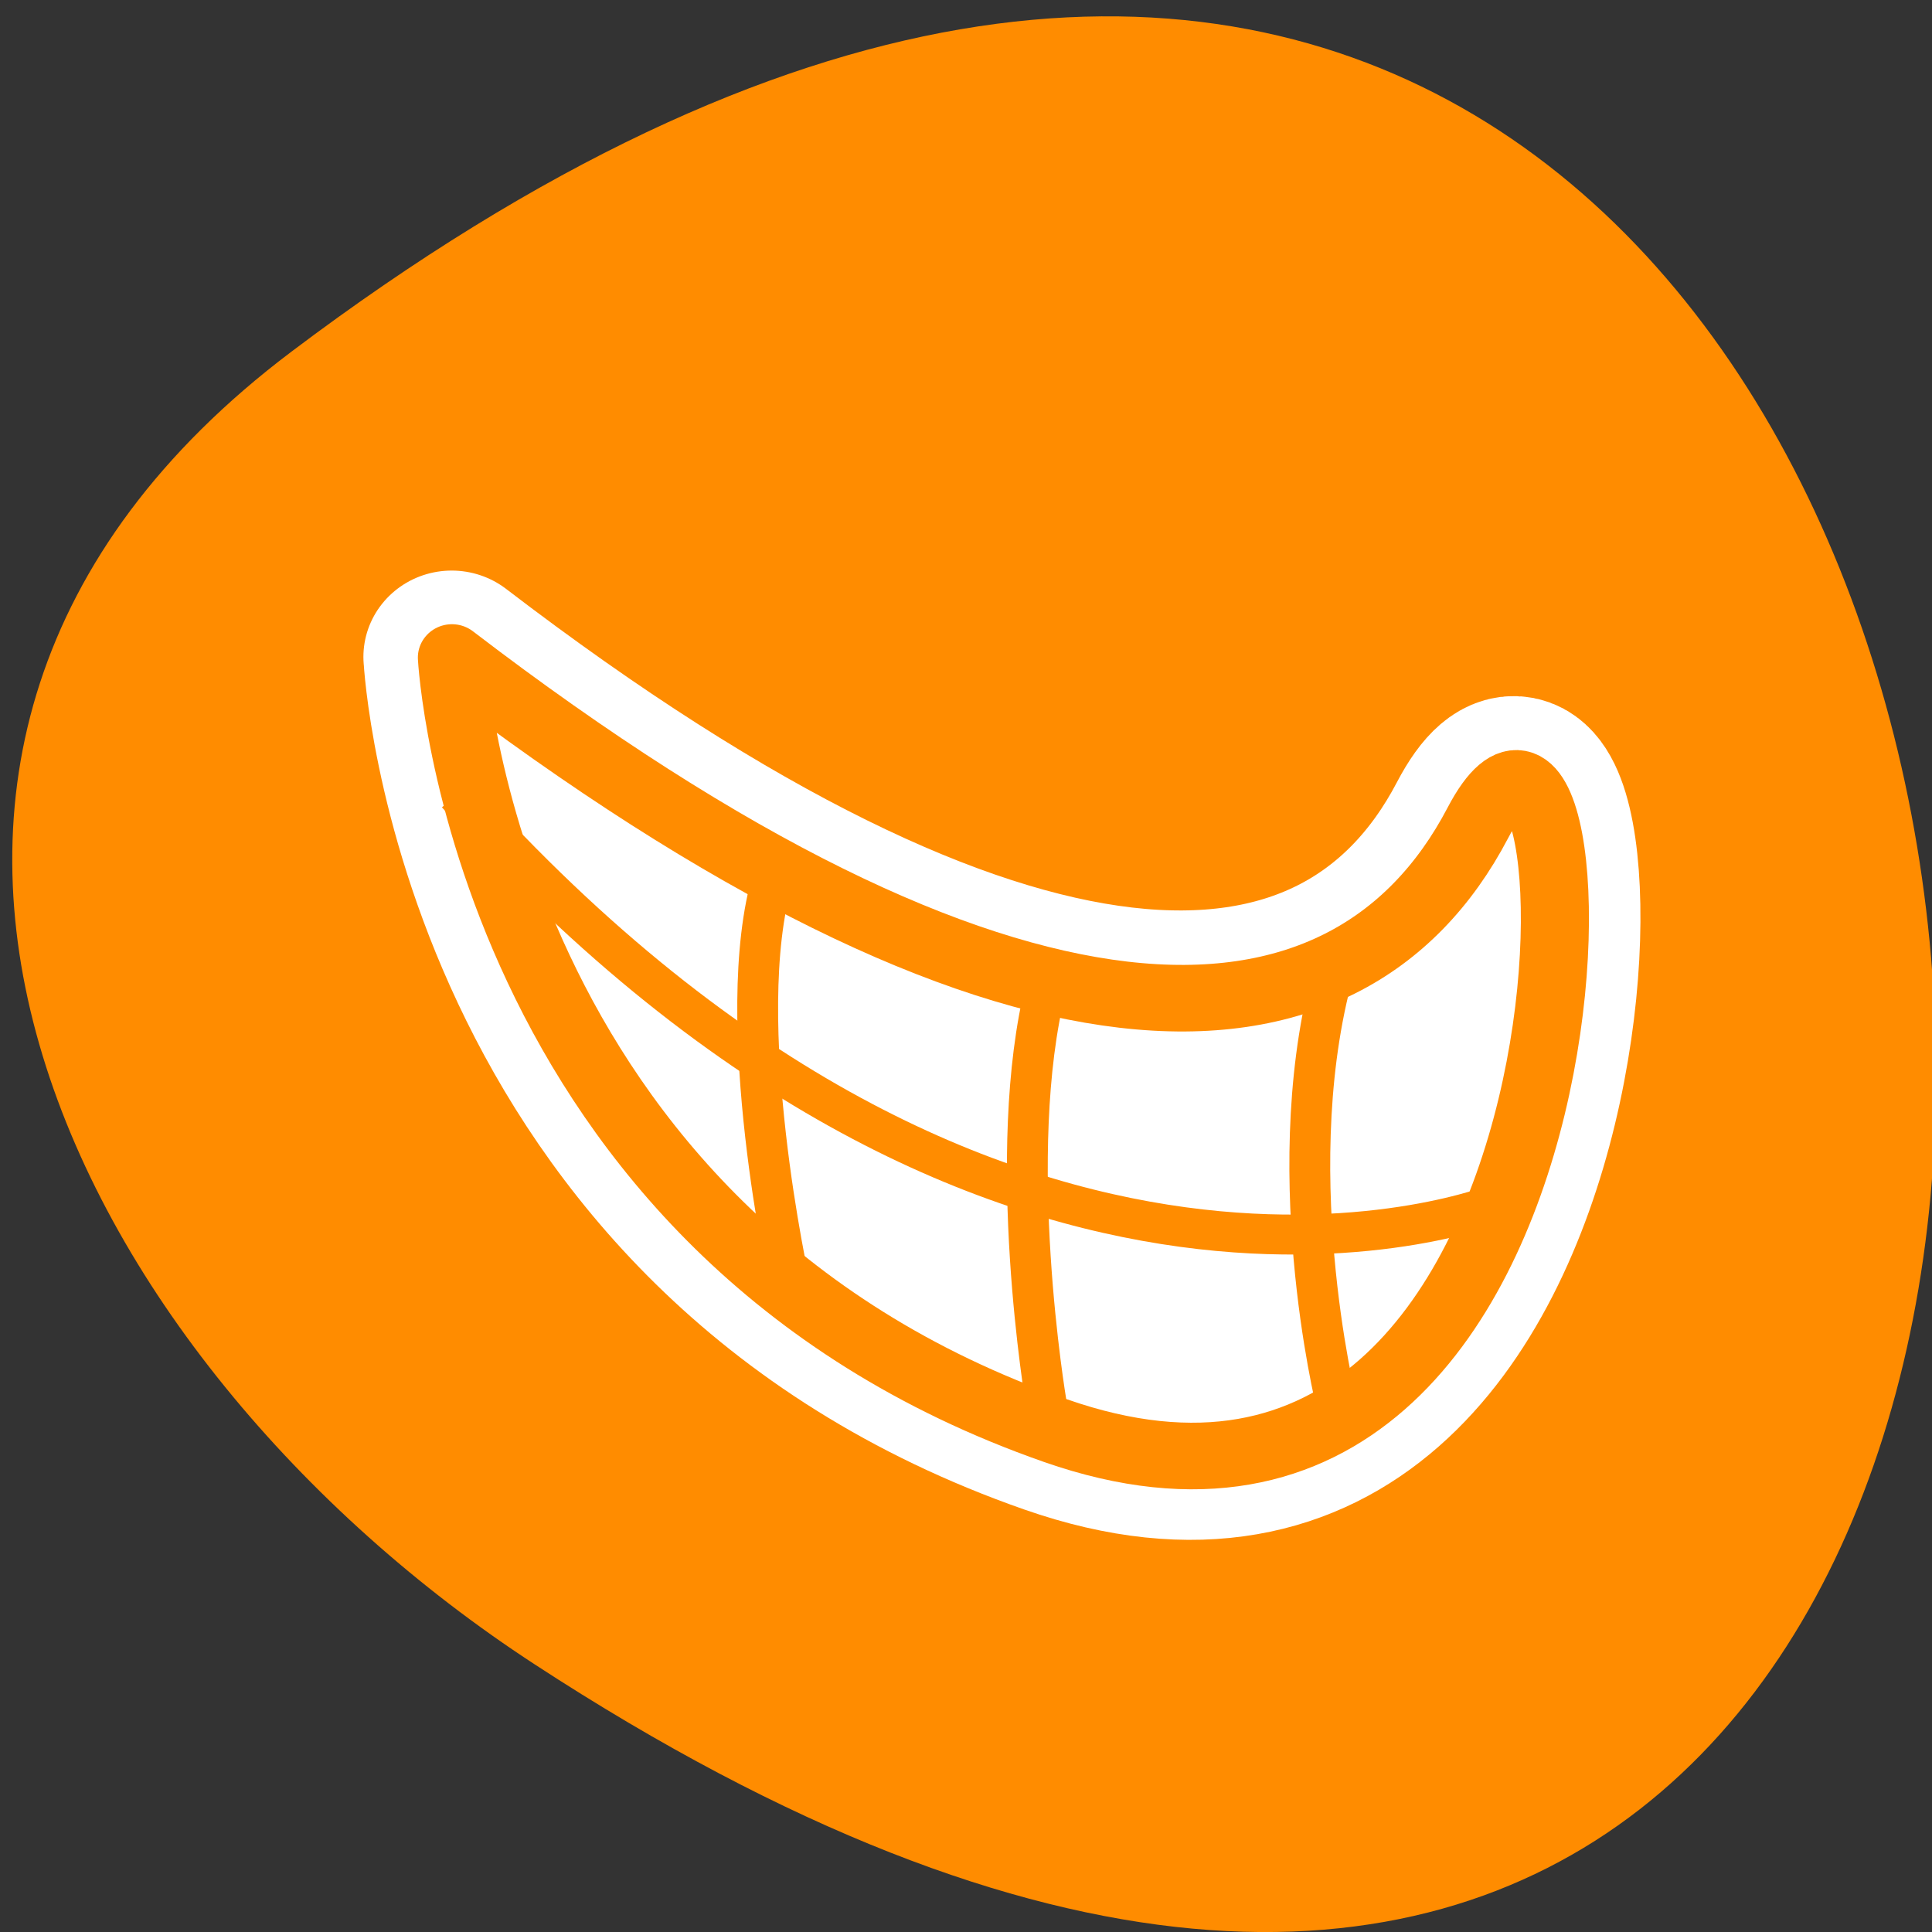 <svg xmlns="http://www.w3.org/2000/svg" viewBox="0 0 24 24"><rect x="0" y="0" width="24" height="24" fill="#333333" stroke="none"/><path d="m 3.617 4.371 c 24.867 -18.762 28.402 32.867 3.02 16.301 c -5.789 -3.777 -9.605 -11.332 -3.02 -16.301" fill="#ff8c00"/><g stroke-linejoin="round" stroke-linecap="round"><path d="m 4.686 11.255 c 25.485 19.95 41 19.669 47.1 7.758 c 6.097 -11.911 6.92 37.949 -19.388 28.536 c -26.323 -9.413 -27.71 -36.29 -27.71 -36.29" transform="matrix(0.27 0 0 0.264 4.346 5.189)" fill="none" stroke="#fff" stroke-width="8.125"/><path d="m 4.949 13.214 c 25.449 19.922 40.944 19.642 47.03 7.747 c 6.088 -11.894 6.925 37.896 -19.361 28.496 c -26.29 -9.4 -27.671 -36.24 -27.671 -36.24" transform="matrix(0.271 0 0 0.265 4.273 4.666)" fill="#fff" fill-rule="evenodd" stroke="#ff8c00" stroke-width="3.121"/></g><g fill="none" stroke="#ff8c00" stroke-width="1.872" transform="matrix(0.271 0 0 0.265 4.273 4.666)"><path d="m 5.194 19.619 c 25.05 28.555 47.724 19.17 47.724 19.17"/><path d="m 19.665 23.529 c -1.948 6.655 0.779 19.17 0.779 19.17"/><path d="m 32.19 28.621 c -1.948 7.821 0 19.553 0 19.553"/><path d="m 45.49 27.44 c -2.741 9.4 0 20.734 0 20.734"/></g></svg>